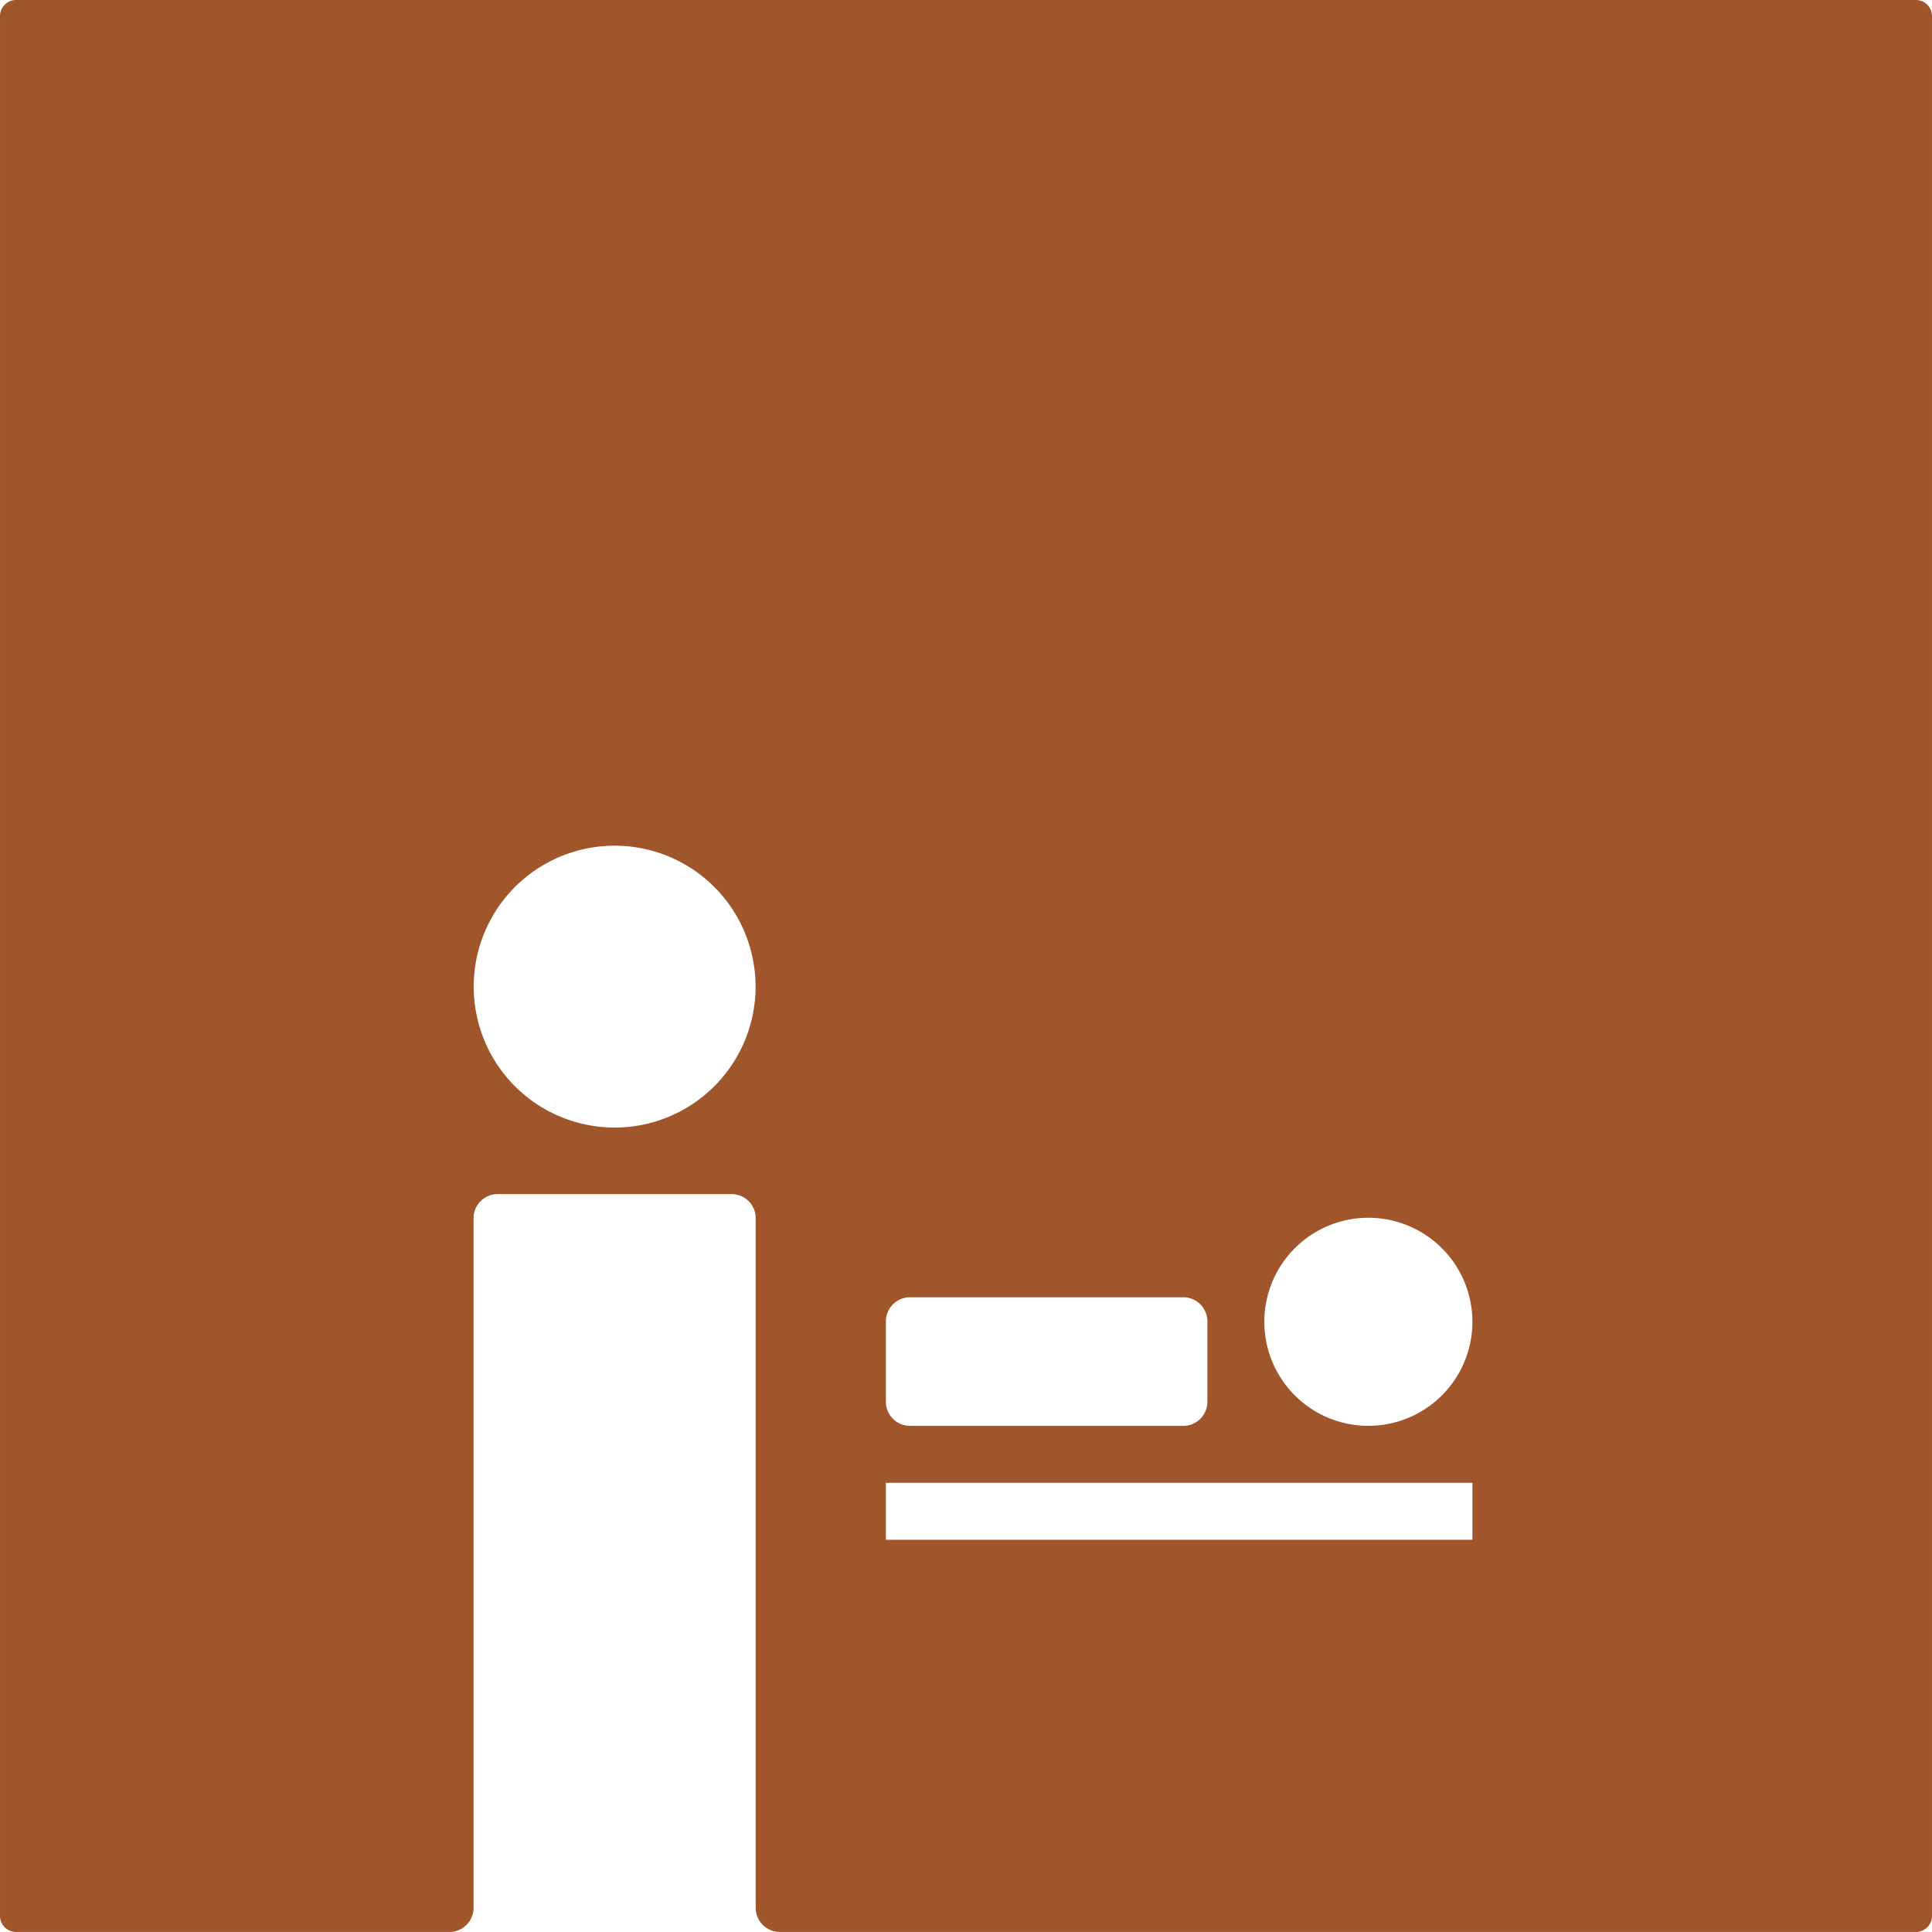 <svg xmlns="http://www.w3.org/2000/svg" width="120mm" height="119.998mm" viewBox="0 0 340.157 340.153">
  <g id="Schilder">
      <g id="K-03-R">
        <path fill="#A0552B" stroke="none" d="M339.327.83a2.835,2.835,0,0,0-2-.83H2.835A2.834,2.834,0,0,0,0,2.835V337.318a2.836,2.836,0,0,0,2.835,2.835H79.126a4.252,4.252,0,0,0,4.252-4.252V214.488a4.252,4.252,0,0,1,4.252-4.252H128.8a4.252,4.252,0,0,1,4.252,4.252V335.9a4.254,4.254,0,0,0,4.252,4.252H337.323a2.836,2.836,0,0,0,2.834-2.835V2.835A2.834,2.834,0,0,0,339.327.83ZM125.762,191.256a24.813,24.813,0,1,1,7.267-17.545A24.813,24.813,0,0,1,125.762,191.256Zm30.207,41.4a4.252,4.252,0,0,1,4.252-4.252H208.33a4.252,4.252,0,0,1,4.252,4.252v14.136a4.251,4.251,0,0,1-4.252,4.252H160.221a4.251,4.251,0,0,1-4.252-4.252ZM259.238,271.1H155.969v-10.03H259.238Zm0-38.376a18.317,18.317,0,0,1-18.317,18.317h0a18.317,18.317,0,1,1,18.317-18.317Z"/>
      </g>
    </g>
</svg>
